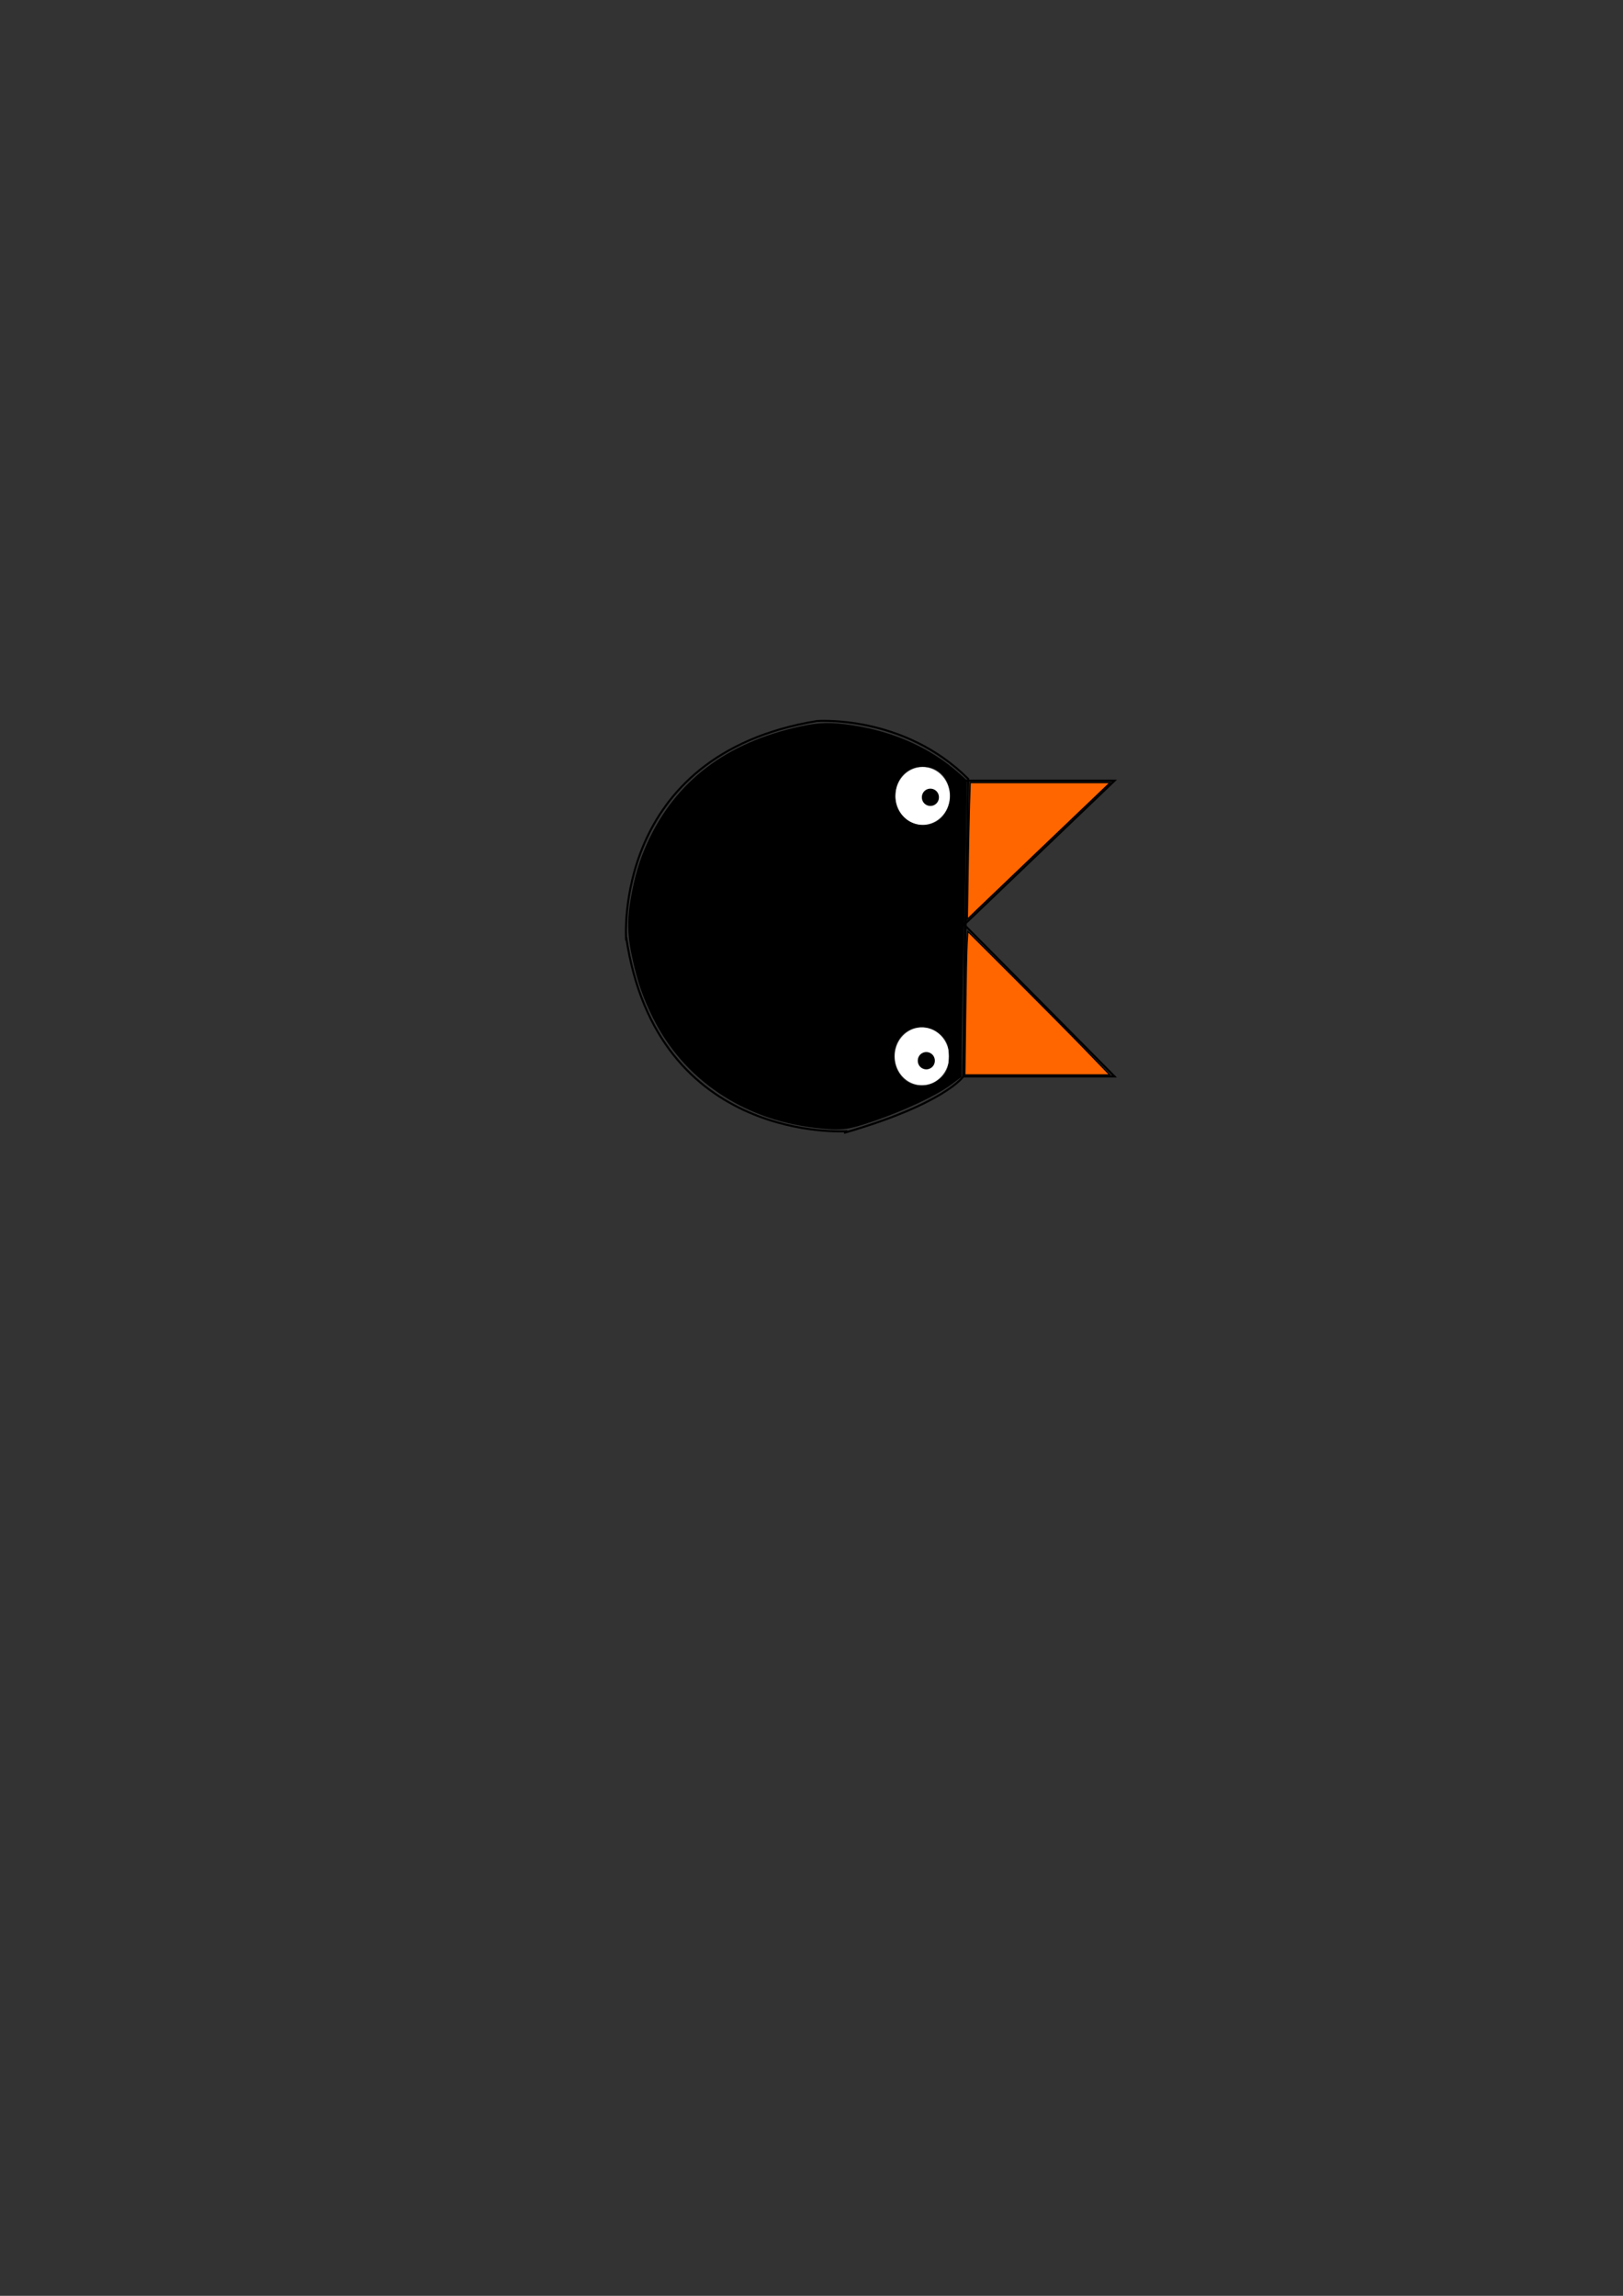 <?xml version="1.0" encoding="UTF-8" standalone="no"?>
<!-- Created with Inkscape (http://www.inkscape.org/) -->

<svg
   xmlns:dc="http://purl.org/dc/elements/1.1/"
   xmlns:cc="http://creativecommons.org/ns#"
   xmlns:rdf="http://www.w3.org/1999/02/22-rdf-syntax-ns#"
   xmlns:svg="http://www.w3.org/2000/svg"
   xmlns="http://www.w3.org/2000/svg"
   xmlns:sodipodi="http://sodipodi.sourceforge.net/DTD/sodipodi-0.dtd"
   xmlns:inkscape="http://www.inkscape.org/namespaces/inkscape"
   width="210mm"
   height="297mm"
   id="svg2"
   version="1.1"
   inkscape:version="0.47 r22583"
   sodipodi:docname="Tux.svg"
   inkscape:export-filename="C:\Users\Alex\Desktop\Tux\05.png"
   inkscape:export-xdpi="90"
   inkscape:export-ydpi="90">
  <rect width="100%" height="100%" fill="#333333" stroke="none"/>
  <defs
     id="defs4">
    <inkscape:perspective
       sodipodi:type="inkscape:persp3d"
       inkscape:vp_x="0 : 526.18109 : 1"
       inkscape:vp_y="0 : 1000 : 0"
       inkscape:vp_z="744.09448 : 526.18109 : 1"
       inkscape:persp3d-origin="372.04724 : 350.78739 : 1"
       id="perspective10" />
    <inkscape:perspective
       id="perspective2830"
       inkscape:persp3d-origin="0.5 : 0.33333333 : 1"
       inkscape:vp_z="1 : 0.5 : 1"
       inkscape:vp_y="0 : 1000 : 0"
       inkscape:vp_x="0 : 0.5 : 1"
       sodipodi:type="inkscape:persp3d" />
    <inkscape:perspective
       id="perspective2868"
       inkscape:persp3d-origin="0.5 : 0.33333333 : 1"
       inkscape:vp_z="1 : 0.5 : 1"
       inkscape:vp_y="0 : 1000 : 0"
       inkscape:vp_x="0 : 0.5 : 1"
       sodipodi:type="inkscape:persp3d" />
    <inkscape:perspective
       id="perspective2894"
       inkscape:persp3d-origin="0.5 : 0.33333333 : 1"
       inkscape:vp_z="1 : 0.5 : 1"
       inkscape:vp_y="0 : 1000 : 0"
       inkscape:vp_x="0 : 0.5 : 1"
       sodipodi:type="inkscape:persp3d" />
  </defs>
  <sodipodi:namedview
     id="base"
     pagecolor="#ffffff"
     bordercolor="#666666"
     borderopacity="1.0"
     inkscape:pageopacity="0.0"
     inkscape:pageshadow="2"
     inkscape:zoom="1.7147362"
     inkscape:cx="484.83829"
     inkscape:cy="592.24924"
     inkscape:document-units="px"
     inkscape:current-layer="layer1"
     showgrid="false"
     showguides="true"
     inkscape:guide-bbox="true"
     inkscape:window-width="1280"
     inkscape:window-height="738"
     inkscape:window-x="-8"
     inkscape:window-y="-8"
     inkscape:window-maximized="1">
    <sodipodi:guide
       orientation="0,1"
       position="109.84,699.814"
       id="guide3764" />
    <sodipodi:guide
       orientation="0,1"
       position="193.884,500.105"
       id="guide3766" />
    <sodipodi:guide
       orientation="0,1"
       position="18.307,599.959"
       id="guide3768" />
    <sodipodi:guide
       orientation="1,0"
       position="545.039,778.033"
       id="guide3770" />
    <sodipodi:guide
       orientation="0,1"
       position="574.432,670.657"
       id="guide3800" />
    <sodipodi:guide
       orientation="0,1"
       position="579.098,526.028"
       id="guide3802" />
  </sodipodi:namedview>
  <g
     inkscape:label="Capa 1"
     inkscape:groupmode="layer"
     id="layer1">
    <path
       sodipodi:type="arc"
       style="fill:#ffffff"
       id="path2858"
       sodipodi:cx="201.37329"
       sodipodi:cy="308.44598"
       sodipodi:rx="13.313936"
       sodipodi:ry="14.146058"
       d="m 214.687,308.446 a 13.314,14.146 0 1 1 -26.628,0 13.314,14.146 0 1 1 26.628,0 z"
       transform="translate(249.826,80.716)"
       inkscape:export-filename="C:\Users\Alex\Desktop\Tux\02.png"
       inkscape:export-xdpi="90"
       inkscape:export-ydpi="90" />
    <path
       transform="translate(249.476,208.03)"
       sodipodi:type="arc"
       style="fill:#ffffff"
       id="path2858-7"
       sodipodi:cx="201.37329"
       sodipodi:cy="308.44598"
       sodipodi:rx="13.313936"
       sodipodi:ry="14.146058"
       d="m 214.687,308.446 a 13.314,14.146 0 1 1 -26.628,0 13.314,14.146 0 1 1 26.628,0 z"
       inkscape:export-filename="C:\Users\Alex\Desktop\Tux\02.png"
       inkscape:export-xdpi="90"
       inkscape:export-ydpi="90" />
    <path
       sodipodi:type="arc"
       style="fill:#000000"
       id="path2884"
       sodipodi:cx="162.2636"
       sodipodi:cy="305.94962"
       sodipodi:rx="4.160605"
       sodipodi:ry="4.160605"
       d="m 166.424,305.95 a 4.161,4.161 0 1 1 -8.321,0 4.161,4.161 0 1 1 8.321,0 z"
       transform="translate(292.731,83.884)"
       inkscape:export-filename="C:\Users\Alex\Desktop\Tux\02.png"
       inkscape:export-xdpi="90"
       inkscape:export-ydpi="90" />
    <path
       transform="translate(290.731,212.673)"
       sodipodi:type="arc"
       style="fill:#000000"
       id="path2884-4"
       sodipodi:cx="162.2636"
       sodipodi:cy="305.94962"
       sodipodi:rx="4.160605"
       sodipodi:ry="4.160605"
       d="m 166.424,305.95 a 4.161,4.161 0 1 1 -8.321,0 4.161,4.161 0 1 1 8.321,0 z"
       inkscape:export-filename="C:\Users\Alex\Desktop\Tux\02.png"
       inkscape:export-xdpi="90"
       inkscape:export-ydpi="90" />
    <path
       style="fill:none;stroke:#000000;stroke-width:1px;stroke-linecap:butt;stroke-linejoin:miter;stroke-opacity:1"
       d="m 306.221,459.892 c 0,0 -7.489,-90.701 93.198,-107.344"
       id="path3750"
       inkscape:export-filename="C:\Users\Alex\Desktop\Tux\02.png"
       inkscape:export-xdpi="90"
       inkscape:export-ydpi="90" />
    <path
       style="fill:none;stroke:#000000;stroke-width:1px;stroke-linecap:butt;stroke-linejoin:miter;stroke-opacity:1"
       d="m 399.418,352.548 c 0,0 42.438,-3.328 74.059,28.292 l -2.496,145.621 c 0,0 -9.153,13.314 -58.248,27.46"
       id="path3754"
       inkscape:export-filename="C:\Users\Alex\Desktop\Tux\02.png"
       inkscape:export-xdpi="90"
       inkscape:export-ydpi="90" />
    <path
       style="fill:none;stroke:#000000;stroke-width:1px;stroke-linecap:butt;stroke-linejoin:miter;stroke-opacity:1"
       d="m 414.396,553.09 c 0,0 -93.198,6.657 -108.176,-94.862"
       id="path3756"
       inkscape:export-filename="C:\Users\Alex\Desktop\Tux\02.png"
       inkscape:export-xdpi="90"
       inkscape:export-ydpi="90" />
    <path
       style="fill:#000000;fill-opacity:1;stroke:none;stroke-width:0.832"
       d="m 398.504,551.444 c -35.285,-4.11 -64.222,-23.73 -79.101,-53.633 -4.915,-9.878 -7.457,-17.152 -10.079,-28.842 -2.495,-11.126 -2.727,-18.841 -0.885,-29.506 1.867,-10.809 4.277,-18.907 8.145,-27.361 13.833,-30.234 38.607,-49.065 74.893,-56.926 9.447,-2.047 14.796,-2.157 25.526,-0.528 20.329,3.087 38.224,11.173 52.162,23.568 l 3.483,3.097 -1.17,62.825 c -0.644,34.554 -1.181,67.226 -1.195,72.604 l -0.024,9.779 -5.201,3.868 c -7.017,5.219 -22.53,12.53 -37.516,17.681 -13.229,4.547 -16.094,4.88 -29.038,3.372 l 0,0 z m 59.281,-22.636 c 4.938,-3.361 6.232,-5.91 6.232,-12.274 0,-6.096 -1.172,-8.612 -5.525,-11.862 -4.34,-3.24 -11.164,-3.254 -15.592,-0.031 -7.762,5.649 -7.389,18.719 0.69,24.163 3.835,2.584 10.4,2.586 14.194,0.002 l 0,2.9e-4 z m 0.004,-126.993 c 5.081,-2.717 7.939,-9.748 6.524,-16.047 -1.582,-7.04 -6.278,-10.887 -13.292,-10.887 -7.799,0 -13.215,5.957 -13.215,14.536 0,10.598 10.808,17.304 19.984,12.397 l 0,0 z"
       id="path3760"
       inkscape:export-filename="C:\Users\Alex\Desktop\Tux\02.png"
       inkscape:export-xdpi="90"
       inkscape:export-ydpi="90" />
    <path
       style="fill:none;stroke:#000000;stroke-width:1px;stroke-linecap:butt;stroke-linejoin:miter;stroke-opacity:1"
       d="m 471.21,452.403 73.83,-70.698 -72.663,0 -1.166,70.698 z"
       id="path3838" />
    <path
       style="fill:none;stroke:#000000;stroke-width:1px;stroke-linecap:butt;stroke-linejoin:miter;stroke-opacity:1"
       d="m 471.21,526.334 73.83,0 -73.247,-73.931 -0.583,73.931 z"
       id="path3840" />
    <path
       style="fill:#ff6600;fill-opacity:1;stroke:#000000;stroke-width:0.583"
       d="m 472.238,495.949 c 0.208,-16.278 0.538,-32.055 0.733,-35.059 l 0.353,-5.463 22.416,22.375 c 12.329,12.306 27.941,28.083 34.694,35.059 l 12.278,12.684 -35.426,0 -35.426,0 0.379,-29.596 z"
       id="path3842" />
    <path
       style="fill:#ff6600;fill-opacity:1;stroke:#000000;stroke-width:0.583"
       d="m 473.424,426.697 c 0.191,-12.509 0.504,-27.533 0.696,-33.387 l 0.348,-10.643 34.189,0 34.189,0 -2.031,1.957 c -1.117,1.076 -14.759,14.108 -30.316,28.959 -15.556,14.851 -30.34,28.995 -32.853,31.43 l -4.569,4.428 0.347,-22.744 z"
       id="path3844" />
  </g>
</svg>
